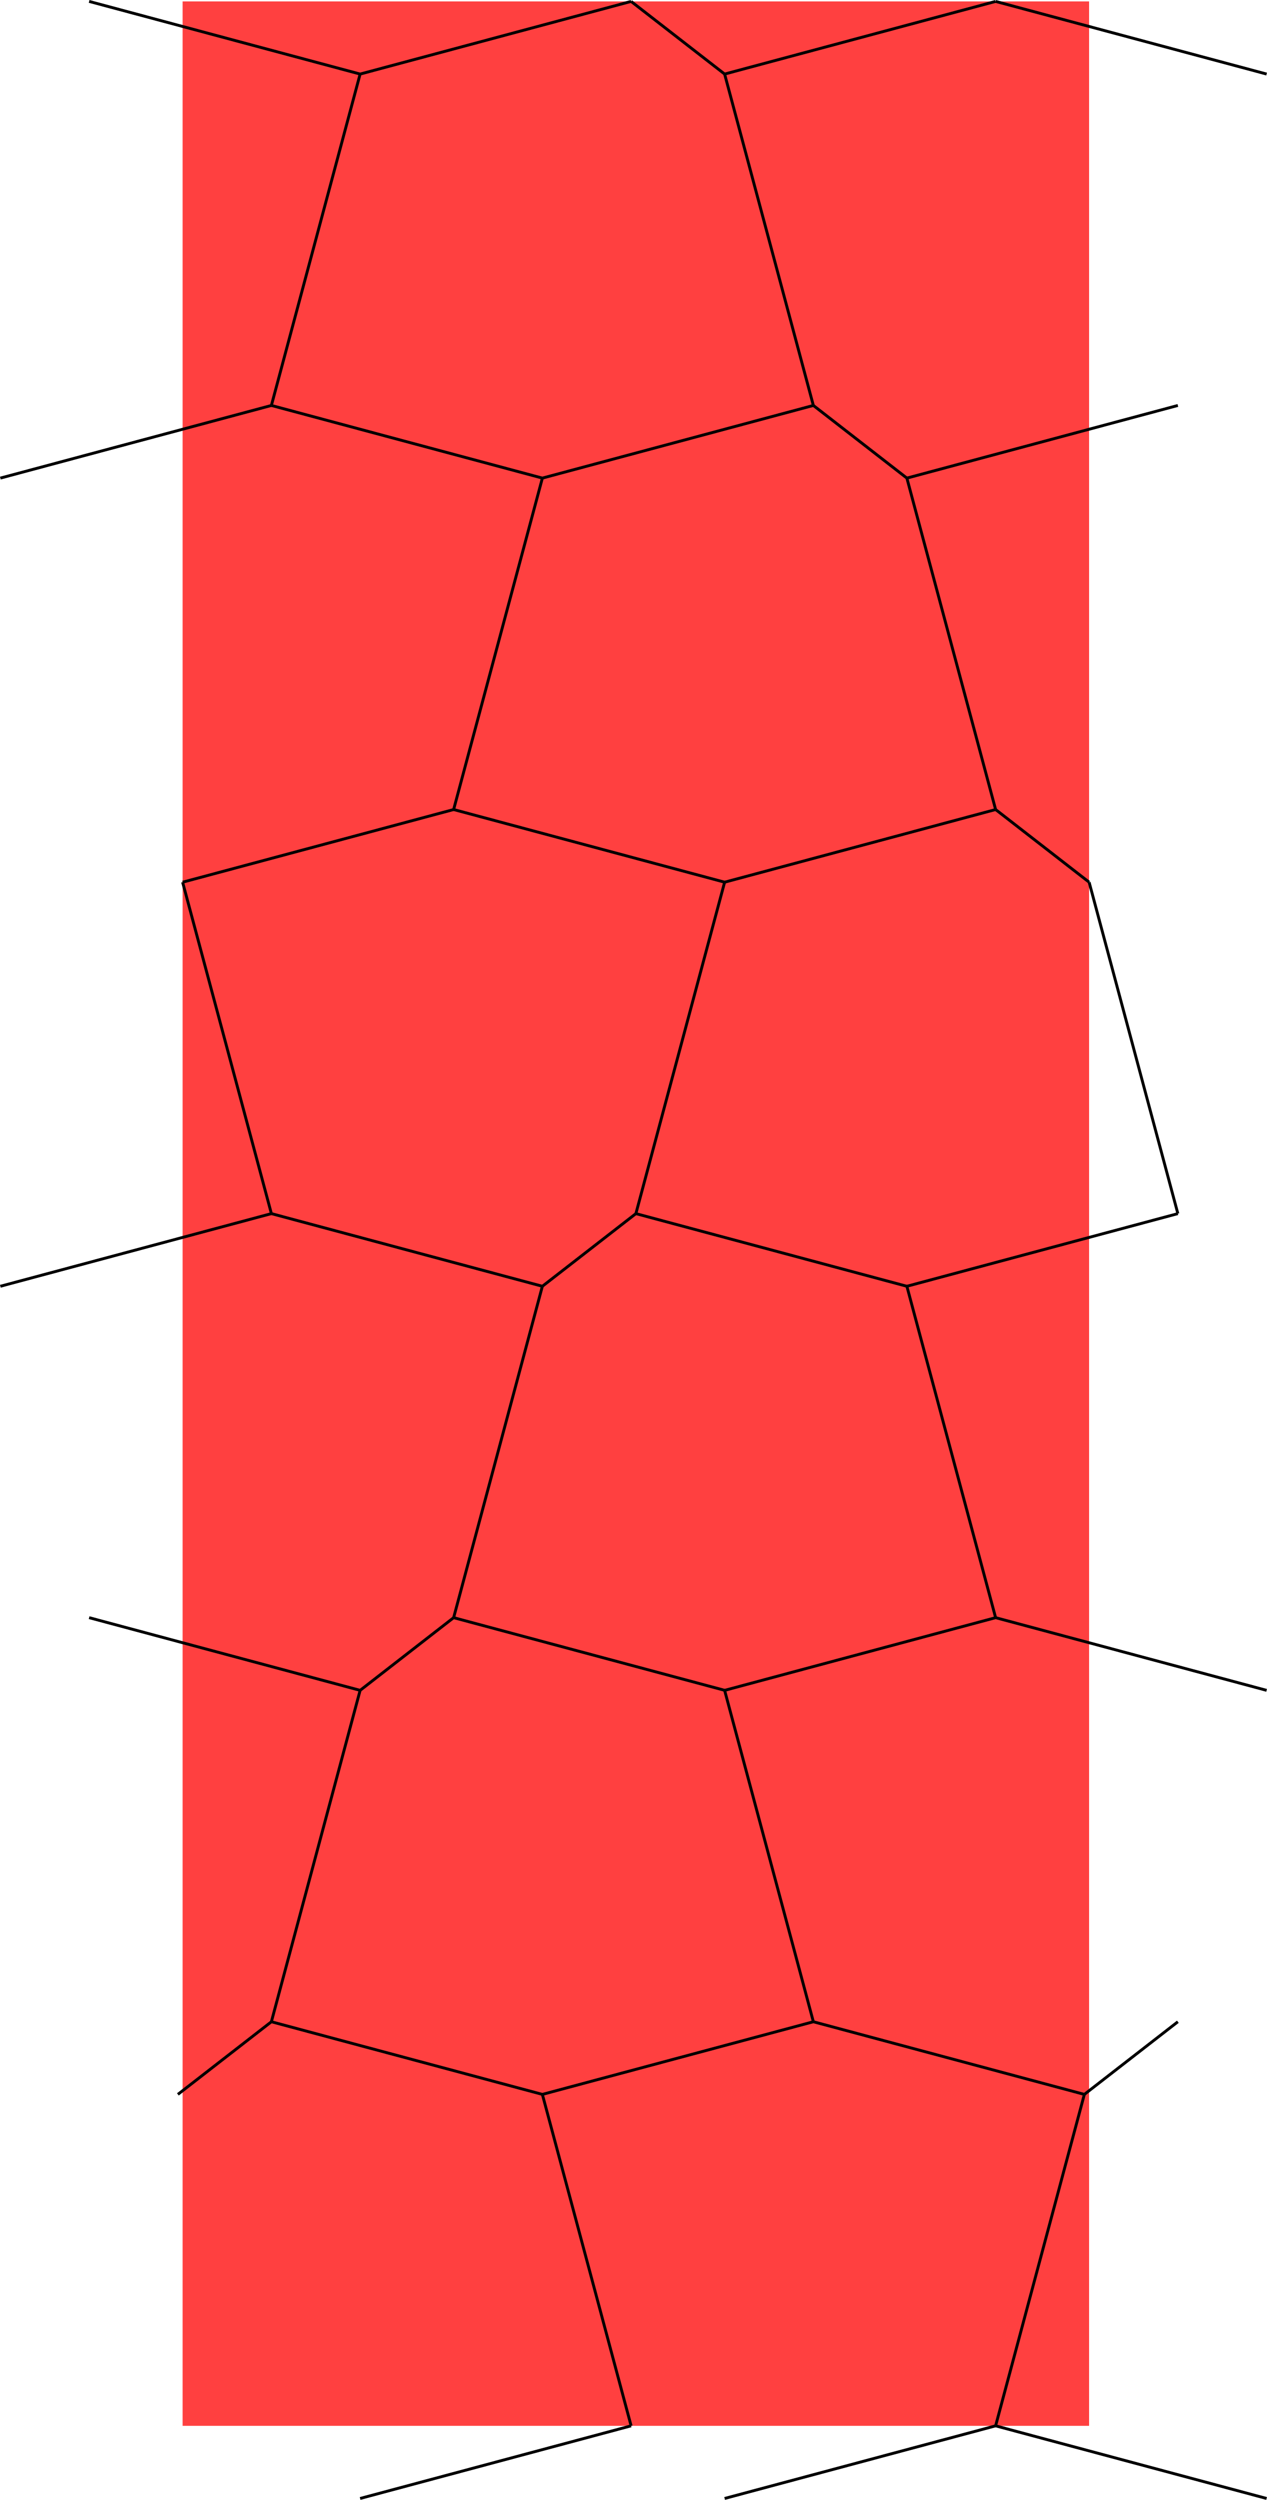 <svg xmlns:inkscape="http://www.inkscape.org/namespaces/inkscape" xmlns:sodipodi="http://sodipodi.sourceforge.net/DTD/sodipodi-0.dtd" xmlns="http://www.w3.org/2000/svg" xmlns:svg="http://www.w3.org/2000/svg" width="35.038" height="69.092" viewBox="0 0 35.038 69.092" version="1.1" id="svg98" sodipodi:docname="N6-5b.svg">
  <defs id="defs102"/>
  <sodipodi:namedview id="namedview100" pagecolor="#ffffff" bordercolor="#666666" borderopacity="1.0" inkscape:showpageshadow="2" inkscape:pageopacity="0.0" inkscape:pagecheckerboard="0" inkscape:deskcolor="#d1d1d1"/>
  <style type="text/css" id="style2">
polygon.tile { stroke: #000000; stroke-width:3; stroke-linejoin:round }
polygon.ih1 { fill: #ffff80 }
polygon.ih2 { fill: #8080ff }
polygon.ih3 { fill: #ff8080 }
polygon.ih4 { fill: #80ff80 }
polygon.ih5 { fill: #ff80ff }
polygon.ih6 { fill: #80ffff }
polygon.para {opacity: 0.75; fill: #ff0000; stroke: #ff0000 }
</style>
  <polygon class="para" points="-31.335,83.758 -31.335,-83.758 31.335,-83.758 31.335,83.758 " style="stroke:none" id="polygon4" transform="matrix(0.4,0,0,0.4,17.584,33.542)"/>
  <path d="m 17.584,33.542 7.494,2.008" style="stroke:#000000;stroke-width:0.08px" id="path6"/>
  <path d="m 25.079,35.55 7.494,-2.008" style="stroke:#000000;stroke-width:0.08px" id="path8"/>
  <path d="M 32.573,33.542 30.119,24.382" style="stroke:#000000;stroke-width:0.08px" id="path10"/>
  <path d="M 30.119,24.382 27.533,22.374" style="stroke:#000000;stroke-width:0.08px" id="path12"/>
  <path d="M 27.533,22.374 20.039,24.382" style="stroke:#000000;stroke-width:0.08px" id="path14"/>
  <path d="m 20.039,24.382 -2.454,9.16" style="stroke:#000000;stroke-width:0.08px" id="path16"/>
  <path d="M 35.027,46.718 27.533,44.709" style="stroke:#000000;stroke-width:0.08px" id="path18"/>
  <path d="M 27.533,44.709 25.079,35.55" style="stroke:#000000;stroke-width:0.08px" id="path20"/>
  <path d="M 20.039,46.718 27.533,44.709" style="stroke:#000000;stroke-width:0.08px" id="path22"/>
  <path d="m 32.573,55.877 -2.586,2.008" style="stroke:#000000;stroke-width:0.08px" id="path24"/>
  <path d="M 29.987,57.885 22.493,55.877" style="stroke:#000000;stroke-width:0.08px" id="path26"/>
  <path d="M 22.493,55.877 20.039,46.718" style="stroke:#000000;stroke-width:0.08px" id="path28"/>
  <path d="m 22.493,55.877 -7.494,2.008" style="stroke:#000000;stroke-width:0.08px" id="path30"/>
  <path d="m 14.999,57.885 2.454,9.16" style="stroke:#000000;stroke-width:0.08px" id="path32"/>
  <path d="m 20.039,69.053 7.494,-2.008" style="stroke:#000000;stroke-width:0.08px" id="path34"/>
  <path d="m 27.533,67.045 2.454,-9.16" style="stroke:#000000;stroke-width:0.08px" id="path36"/>
  <path d="M 14.999,57.885 7.505,55.877" style="stroke:#000000;stroke-width:0.08px" id="path38"/>
  <path d="M 7.505,55.877 9.959,46.718" style="stroke:#000000;stroke-width:0.08px" id="path40"/>
  <path d="M 9.959,46.718 12.545,44.709" style="stroke:#000000;stroke-width:0.08px" id="path42"/>
  <path d="m 12.545,44.709 7.494,2.008" style="stroke:#000000;stroke-width:0.08px" id="path44"/>
  <path d="m 12.545,44.709 2.454,-9.16" style="stroke:#000000;stroke-width:0.08px" id="path46"/>
  <path d="m 14.999,35.55 2.586,-2.008" style="stroke:#000000;stroke-width:0.08px" id="path48"/>
  <path d="M 35.027,2.047 27.533,0.039" style="stroke:#000000;stroke-width:0.08px" id="path50"/>
  <path d="M 27.533,0.039 20.039,2.047" style="stroke:#000000;stroke-width:0.08px" id="path52"/>
  <path d="m 20.039,2.047 2.454,9.16" style="stroke:#000000;stroke-width:0.08px" id="path54"/>
  <path d="m 22.493,11.206 2.586,2.008" style="stroke:#000000;stroke-width:0.08px" id="path56"/>
  <path d="M 25.079,13.214 32.573,11.206" style="stroke:#000000;stroke-width:0.08px" id="path58"/>
  <path d="m 25.079,13.214 2.454,9.16" style="stroke:#000000;stroke-width:0.08px" id="path60"/>
  <path d="M 17.453,0.039 20.039,2.047" style="stroke:#000000;stroke-width:0.08px" id="path62"/>
  <path d="M 35.027,69.053 27.533,67.045" style="stroke:#000000;stroke-width:0.08px" id="path64"/>
  <path d="M 17.453,67.045 9.959,69.053" style="stroke:#000000;stroke-width:0.08px" id="path66"/>
  <path d="m 4.919,57.885 2.586,-2.008" style="stroke:#000000;stroke-width:0.08px" id="path68"/>
  <path d="M 0.01,35.55 7.505,33.542" style="stroke:#000000;stroke-width:0.08px" id="path70"/>
  <path d="M 7.505,33.542 5.05,24.382" style="stroke:#000000;stroke-width:0.08px" id="path72"/>
  <path d="m 7.505,33.542 7.494,2.008" style="stroke:#000000;stroke-width:0.08px" id="path74"/>
  <path d="M 9.959,46.718 2.465,44.709" style="stroke:#000000;stroke-width:0.08px" id="path76"/>
  <path d="M 5.05,24.382 12.545,22.374" style="stroke:#000000;stroke-width:0.08px" id="path78"/>
  <path d="m 12.545,22.374 7.494,2.008" style="stroke:#000000;stroke-width:0.08px" id="path80"/>
  <path d="m 22.493,11.206 -7.494,2.008" style="stroke:#000000;stroke-width:0.08px" id="path82"/>
  <path d="M 14.999,13.214 12.545,22.374" style="stroke:#000000;stroke-width:0.08px" id="path84"/>
  <path d="m 7.505,11.206 7.494,2.008" style="stroke:#000000;stroke-width:0.08px" id="path86"/>
  <path d="M 17.453,0.039 9.959,2.047" style="stroke:#000000;stroke-width:0.08px" id="path88"/>
  <path d="M 9.959,2.047 7.505,11.206" style="stroke:#000000;stroke-width:0.08px" id="path90"/>
  <path d="M 9.959,2.047 2.465,0.039" style="stroke:#000000;stroke-width:0.08px" id="path92"/>
  <path d="M 0.01,13.214 7.505,11.206" style="stroke:#000000;stroke-width:0.08px" id="path94"/>
  </svg>